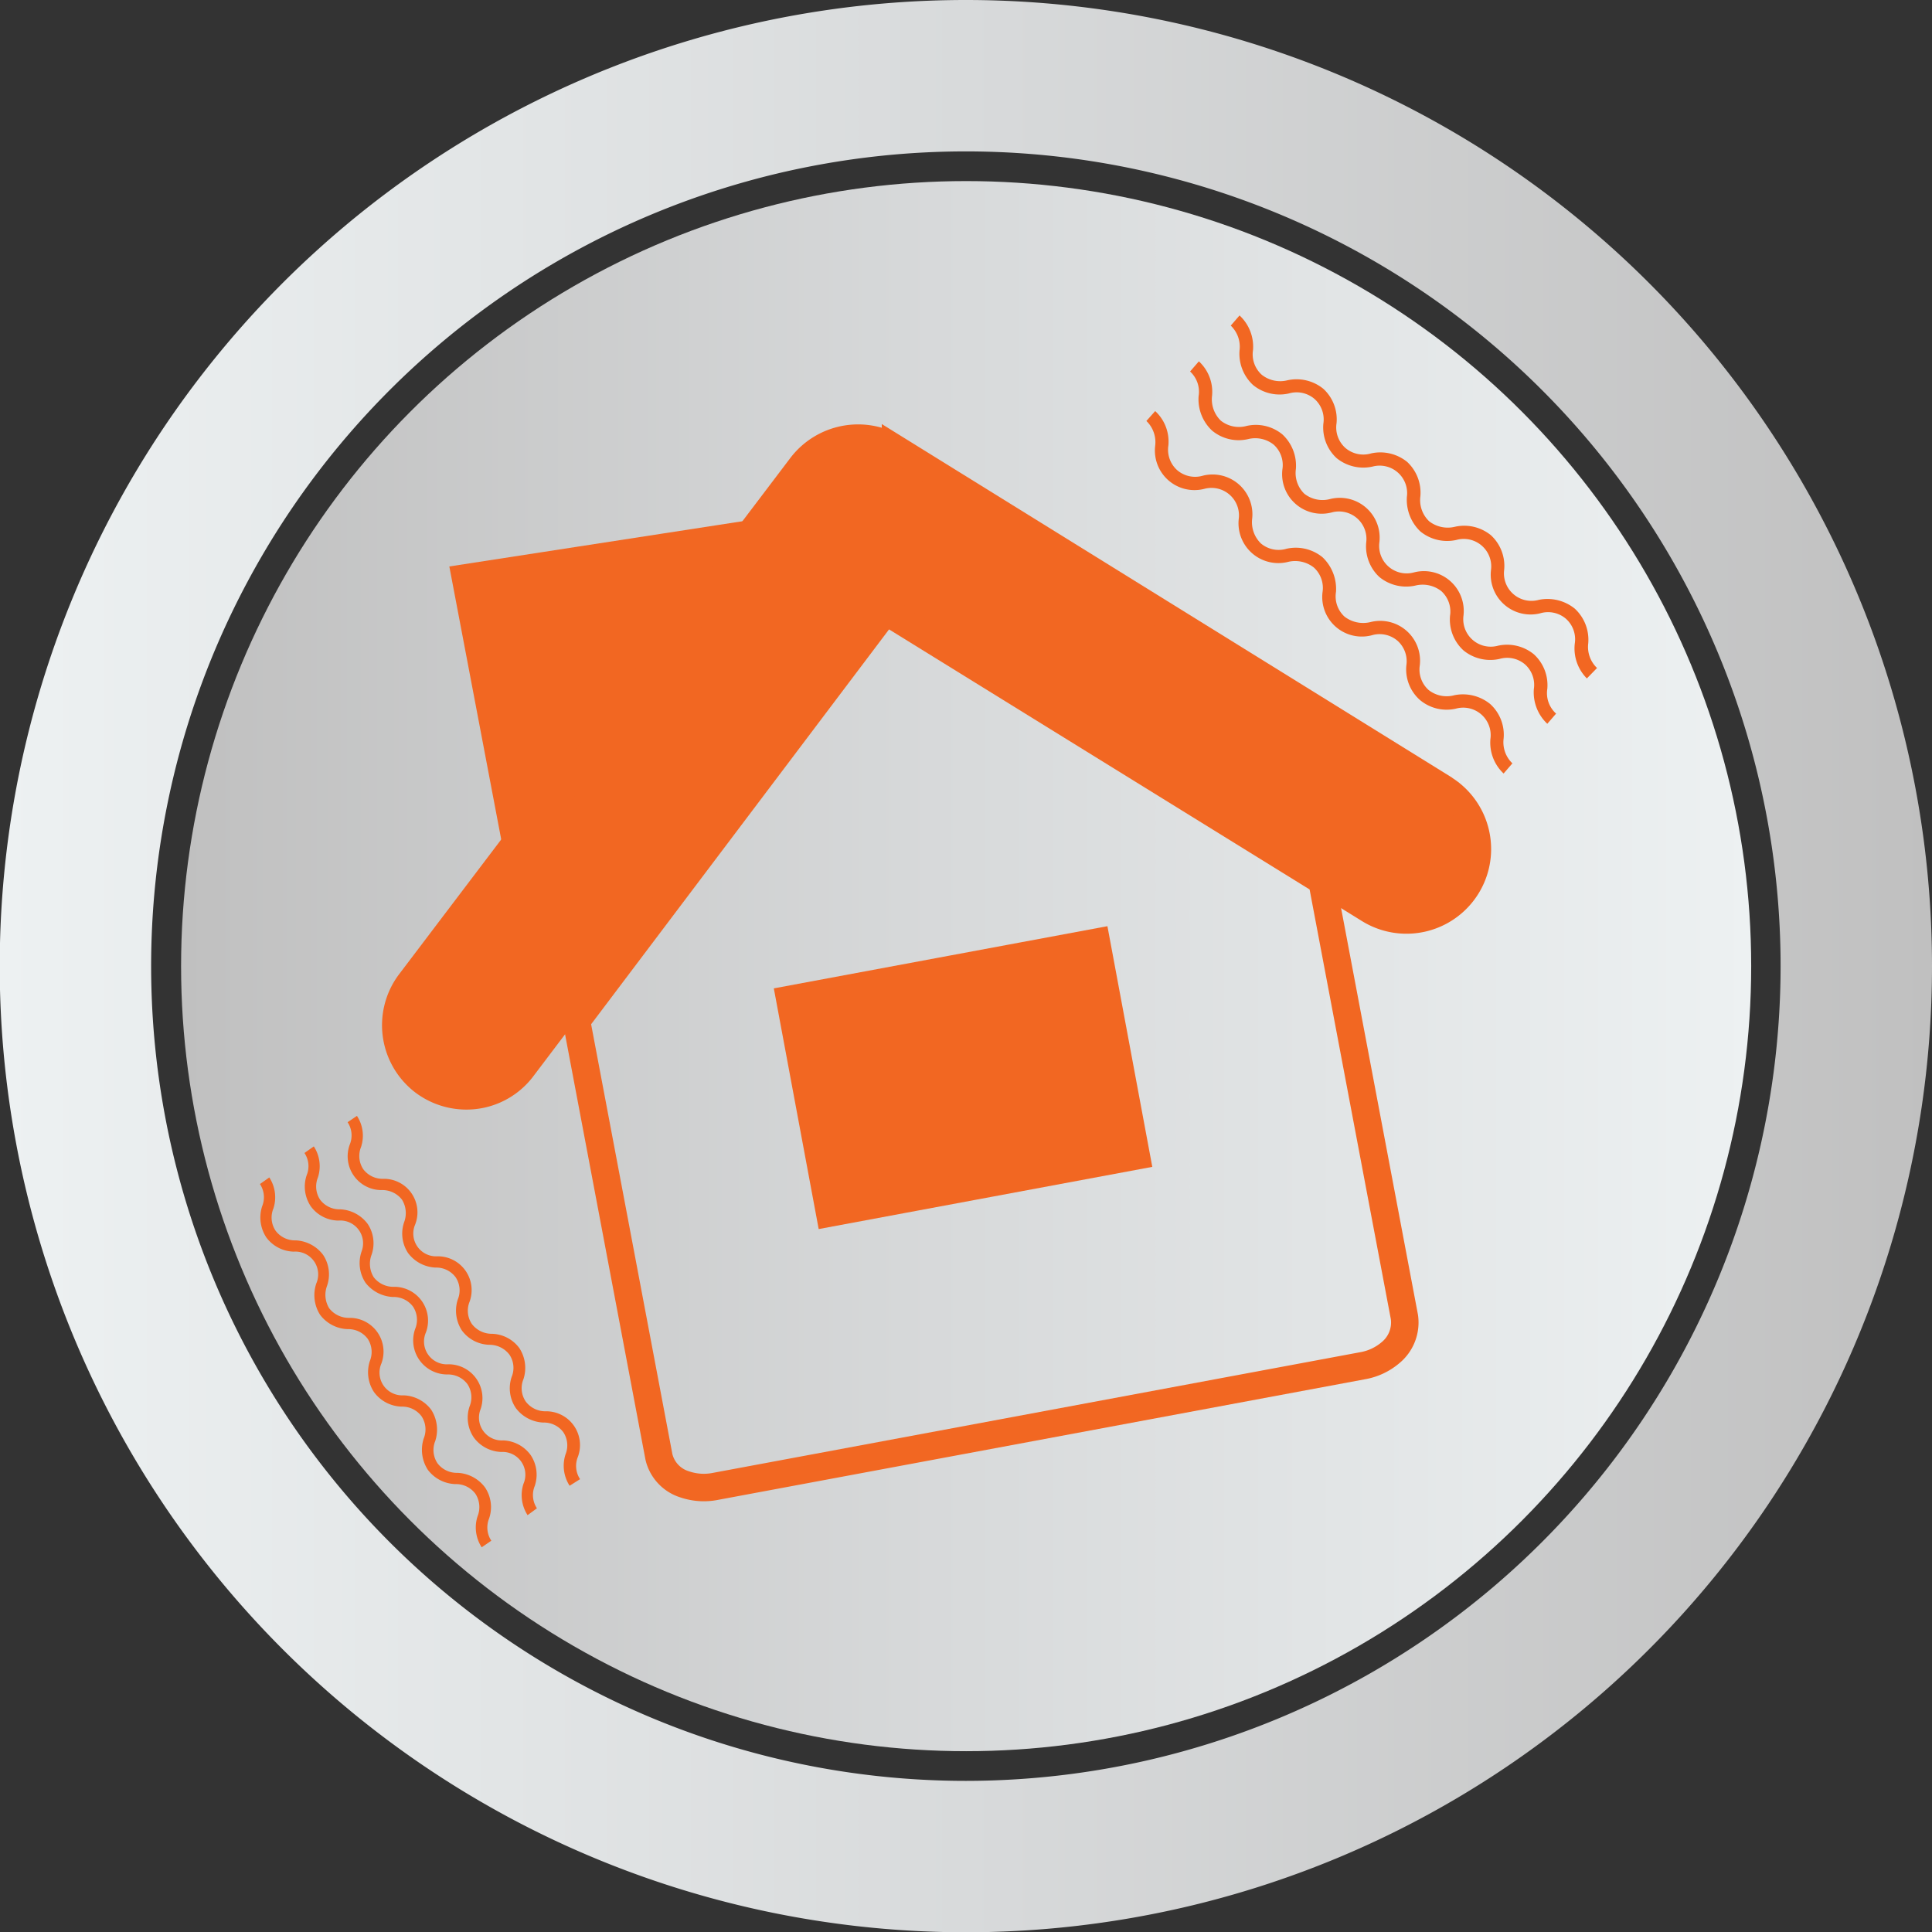 <svg id="Capa_1" data-name="Capa 1" xmlns="http://www.w3.org/2000/svg" xmlns:xlink="http://www.w3.org/1999/xlink" viewBox="0 0 70.31 70.31"><rect x="0" y="0" width="70.31" height="70.31" fill="#333333" stroke="none"/><defs><style>.cls-1{fill:url(#Gradiente_sem_nome_74);}.cls-2{fill:url(#Gradiente_sem_nome_76);}.cls-3,.cls-5{fill:#f26722;}.cls-3,.cls-4{stroke:#f26722;stroke-miterlimit:10;}.cls-4{fill:none;}</style><linearGradient id="Gradiente_sem_nome_74" x1="6.59" y1="35.16" x2="63.72" y2="35.16" gradientUnits="userSpaceOnUse"><stop offset="0" stop-color="silver"/><stop offset="0.48" stop-color="#d7d9da"/><stop offset="1" stop-color="#edf1f2"/></linearGradient><linearGradient id="Gradiente_sem_nome_76" x1="560.69" y1="378.74" x2="631" y2="378.74" gradientUnits="userSpaceOnUse"><stop offset="0" stop-color="#edf1f2"/><stop offset="0.52" stop-color="#d7d9da"/><stop offset="1" stop-color="silver"/></linearGradient></defs><title>2_h</title><circle class="cls-1" cx="35.16" cy="35.16" r="28.57"/><path class="cls-2" d="M595.84,343.58A35.16,35.16,0,1,0,631,378.74,35.16,35.16,0,0,0,595.84,343.58Zm0,64.81a29.65,29.65,0,1,1,29.65-29.65A29.66,29.66,0,0,1,595.84,408.39Z" transform="translate(-560.69 -343.58)"/><path class="cls-3" d="M613.28,372.31l-20-12.4a2.6,2.6,0,0,0-3.43.64l-14.24,18.79a2.58,2.58,0,0,0,.51,3.61h0a2.59,2.59,0,0,0,2,.47,2.55,2.55,0,0,0,1.6-1l12.79-16.91,18,11.16a2.58,2.58,0,0,0,2.73-4.38Z" transform="translate(-560.69 -343.58)"/><path class="cls-4" d="M581.67,380.73l3,15.87a1.38,1.38,0,0,0,.94,1,2.16,2.16,0,0,0,1.13.07l23.55-4.39a2.12,2.12,0,0,0,1-.47,1.42,1.42,0,0,0,.51-1.3l-3-15.87-15.88-9.82Z" transform="translate(-560.69 -343.58)"/><rect class="cls-3" x="590.04" y="378.89" width="11.35" height="7.91" transform="translate(-620.74 -227.97) rotate(-10.56)"/><polygon class="cls-3" points="16.94 21.03 27.44 19.41 18.82 30.92 16.94 21.03"/><path class="cls-5" d="M581.42,397.65a1.34,1.34,0,0,1-.15-1.14.87.87,0,0,0-.08-.81.88.88,0,0,0-.73-.35,1.32,1.32,0,0,1-1-.53,1.29,1.29,0,0,1-.15-1.13.86.86,0,0,0-.08-.81.91.91,0,0,0-.73-.36,1.28,1.28,0,0,1-1-.52,1.32,1.32,0,0,1-.15-1.13.86.86,0,0,0-.08-.81.88.88,0,0,0-.73-.35,1.32,1.32,0,0,1-1-.53,1.28,1.28,0,0,1-.14-1.13.93.93,0,0,0-.08-.81.9.9,0,0,0-.74-.35,1.23,1.23,0,0,1-1.16-1.66.87.87,0,0,0-.08-.81l.34-.23a1.31,1.31,0,0,1,.15,1.13.87.87,0,0,0,.08.81.88.88,0,0,0,.73.35,1.22,1.22,0,0,1,1.16,1.66.83.83,0,0,0,.81,1.16,1.23,1.23,0,0,1,1.17,1.65.87.87,0,0,0,.08.81.91.91,0,0,0,.73.36,1.28,1.28,0,0,1,1,.52,1.32,1.32,0,0,1,.15,1.13.86.86,0,0,0,.08.81.89.89,0,0,0,.73.36,1.23,1.23,0,0,1,1.17,1.66.87.87,0,0,0,.08.81Z" transform="translate(-560.69 -343.58)"/><path class="cls-5" d="M579.89,398.72a1.34,1.34,0,0,1-.15-1.14.83.83,0,0,0-.81-1.16,1.29,1.29,0,0,1-1-.53,1.28,1.28,0,0,1-.15-1.13.87.87,0,0,0-.08-.81.88.88,0,0,0-.73-.35,1.24,1.24,0,0,1-1.17-1.66.87.87,0,0,0-.08-.81.88.88,0,0,0-.73-.35,1.34,1.34,0,0,1-1-.52,1.3,1.3,0,0,1-.14-1.14A.83.83,0,0,0,573,388a1.26,1.26,0,0,1-1-.52,1.29,1.29,0,0,1-.15-1.13.86.86,0,0,0-.08-.81l.34-.24a1.32,1.32,0,0,1,.15,1.13.87.87,0,0,0,.08.81.88.88,0,0,0,.73.35,1.32,1.32,0,0,1,1,.53,1.27,1.27,0,0,1,.14,1.13.93.93,0,0,0,.08.81.9.9,0,0,0,.74.35,1.23,1.23,0,0,1,1.16,1.66.83.83,0,0,0,.81,1.16,1.23,1.23,0,0,1,1.17,1.66A.83.83,0,0,0,579,396a1.29,1.29,0,0,1,1,.53,1.28,1.28,0,0,1,.15,1.13.87.87,0,0,0,.08.81Z" transform="translate(-560.69 -343.58)"/><path class="cls-5" d="M578.22,399.89a1.32,1.32,0,0,1-.15-1.13.89.89,0,0,0-.08-.82.88.88,0,0,0-.73-.35,1.31,1.31,0,0,1-1-.52,1.34,1.34,0,0,1-.15-1.14.87.87,0,0,0-.08-.81.88.88,0,0,0-.73-.35,1.29,1.29,0,0,1-1-.53,1.31,1.31,0,0,1-.15-1.13.87.87,0,0,0-.08-.81.88.88,0,0,0-.73-.35,1.31,1.31,0,0,1-1-.52,1.33,1.33,0,0,1-.14-1.14.83.83,0,0,0-.82-1.16,1.28,1.28,0,0,1-1-.52,1.32,1.32,0,0,1-.15-1.13.87.87,0,0,0-.08-.81l.34-.24a1.32,1.32,0,0,1,.15,1.13.86.86,0,0,0,.08.81.88.88,0,0,0,.73.35,1.32,1.32,0,0,1,1,.53,1.28,1.28,0,0,1,.14,1.13.93.93,0,0,0,.08.81.9.9,0,0,0,.74.35,1.23,1.23,0,0,1,1.16,1.66.83.83,0,0,0,.81,1.16,1.31,1.31,0,0,1,1,.52,1.34,1.34,0,0,1,.15,1.14.87.87,0,0,0,.08.81.88.88,0,0,0,.73.35,1.32,1.32,0,0,1,1,.53,1.28,1.28,0,0,1,.15,1.13.87.87,0,0,0,.08.81Z" transform="translate(-560.69 -343.58)"/><path class="cls-5" d="M618.44,368.27A1.55,1.55,0,0,1,618,367a1,1,0,0,0-.32-.9,1,1,0,0,0-.94-.2,1.45,1.45,0,0,1-1.79-1.57,1,1,0,0,0-1.26-1.1,1.54,1.54,0,0,1-1.31-.31,1.59,1.59,0,0,1-.49-1.26,1,1,0,0,0-1.25-1.1,1.54,1.54,0,0,1-1.31-.31,1.52,1.52,0,0,1-.48-1.25,1,1,0,0,0-.32-.9,1,1,0,0,0-.94-.2,1.52,1.52,0,0,1-1.3-.31,1.55,1.55,0,0,1-.49-1.26,1.06,1.06,0,0,0-.32-.9l.32-.37a1.55,1.55,0,0,1,.49,1.26,1,1,0,0,0,.32.9,1.08,1.08,0,0,0,.93.2,1.54,1.54,0,0,1,1.31.31,1.51,1.51,0,0,1,.48,1.25,1,1,0,0,0,.32.9,1,1,0,0,0,.94.2,1.55,1.55,0,0,1,1.31.31,1.53,1.53,0,0,1,.48,1.26,1.06,1.06,0,0,0,.32.9,1.1,1.1,0,0,0,.94.2,1.54,1.54,0,0,1,1.31.31,1.52,1.52,0,0,1,.48,1.26,1,1,0,0,0,1.26,1.09,1.58,1.58,0,0,1,1.31.32,1.54,1.54,0,0,1,.49,1.26,1.06,1.06,0,0,0,.32.9Z" transform="translate(-560.69 -343.58)"/><path class="cls-5" d="M617,369.92a1.57,1.57,0,0,1-.49-1.26,1,1,0,0,0-.32-.9,1,1,0,0,0-.93-.2,1.54,1.54,0,0,1-1.31-.31,1.52,1.52,0,0,1-.49-1.26,1,1,0,0,0-.32-.9,1.1,1.1,0,0,0-.94-.2,1.54,1.54,0,0,1-1.31-.31,1.52,1.52,0,0,1-.48-1.26,1,1,0,0,0-1.26-1.09,1.44,1.44,0,0,1-1.79-1.57,1,1,0,0,0-.32-.9,1.08,1.08,0,0,0-.93-.2,1.51,1.51,0,0,1-1.31-.31,1.56,1.56,0,0,1-.49-1.25,1,1,0,0,0-.31-.9l.32-.37a1.51,1.51,0,0,1,.48,1.25,1.08,1.08,0,0,0,.32.91,1.06,1.06,0,0,0,.94.19,1.52,1.52,0,0,1,1.3.31,1.55,1.55,0,0,1,.49,1.26,1.05,1.05,0,0,0,.31.9,1.07,1.07,0,0,0,.94.19,1.45,1.45,0,0,1,1.79,1.57,1,1,0,0,0,1.26,1.1,1.45,1.45,0,0,1,1.8,1.57,1,1,0,0,0,1.25,1.1,1.54,1.54,0,0,1,1.31.31,1.52,1.52,0,0,1,.49,1.26,1,1,0,0,0,.32.9Z" transform="translate(-560.69 -343.58)"/><path class="cls-5" d="M615.41,371.73a1.54,1.54,0,0,1-.48-1.26,1,1,0,0,0-1.26-1.1,1.51,1.51,0,0,1-1.31-.32,1.49,1.49,0,0,1-.49-1.25,1,1,0,0,0-.32-.9,1,1,0,0,0-.94-.2,1.44,1.44,0,0,1-1.79-1.57,1,1,0,0,0-.32-.9,1.1,1.1,0,0,0-.94-.2,1.45,1.45,0,0,1-1.79-1.56,1,1,0,0,0-1.25-1.1,1.44,1.44,0,0,1-1.79-1.57,1.07,1.07,0,0,0-.32-.9l.32-.36a1.51,1.51,0,0,1,.48,1.25,1,1,0,0,0,.32.9,1,1,0,0,0,.94.2,1.45,1.45,0,0,1,1.79,1.56,1.08,1.08,0,0,0,.32.91,1,1,0,0,0,.93.19,1.54,1.54,0,0,1,1.31.31,1.59,1.59,0,0,1,.49,1.26,1,1,0,0,0,.31.9,1.11,1.11,0,0,0,.94.2,1.45,1.45,0,0,1,1.8,1.57,1,1,0,0,0,.32.9,1.06,1.06,0,0,0,.94.19,1.57,1.57,0,0,1,1.3.32,1.51,1.51,0,0,1,.49,1.26,1.06,1.06,0,0,0,.32.9Z" transform="translate(-560.69 -343.58)"/></svg>
